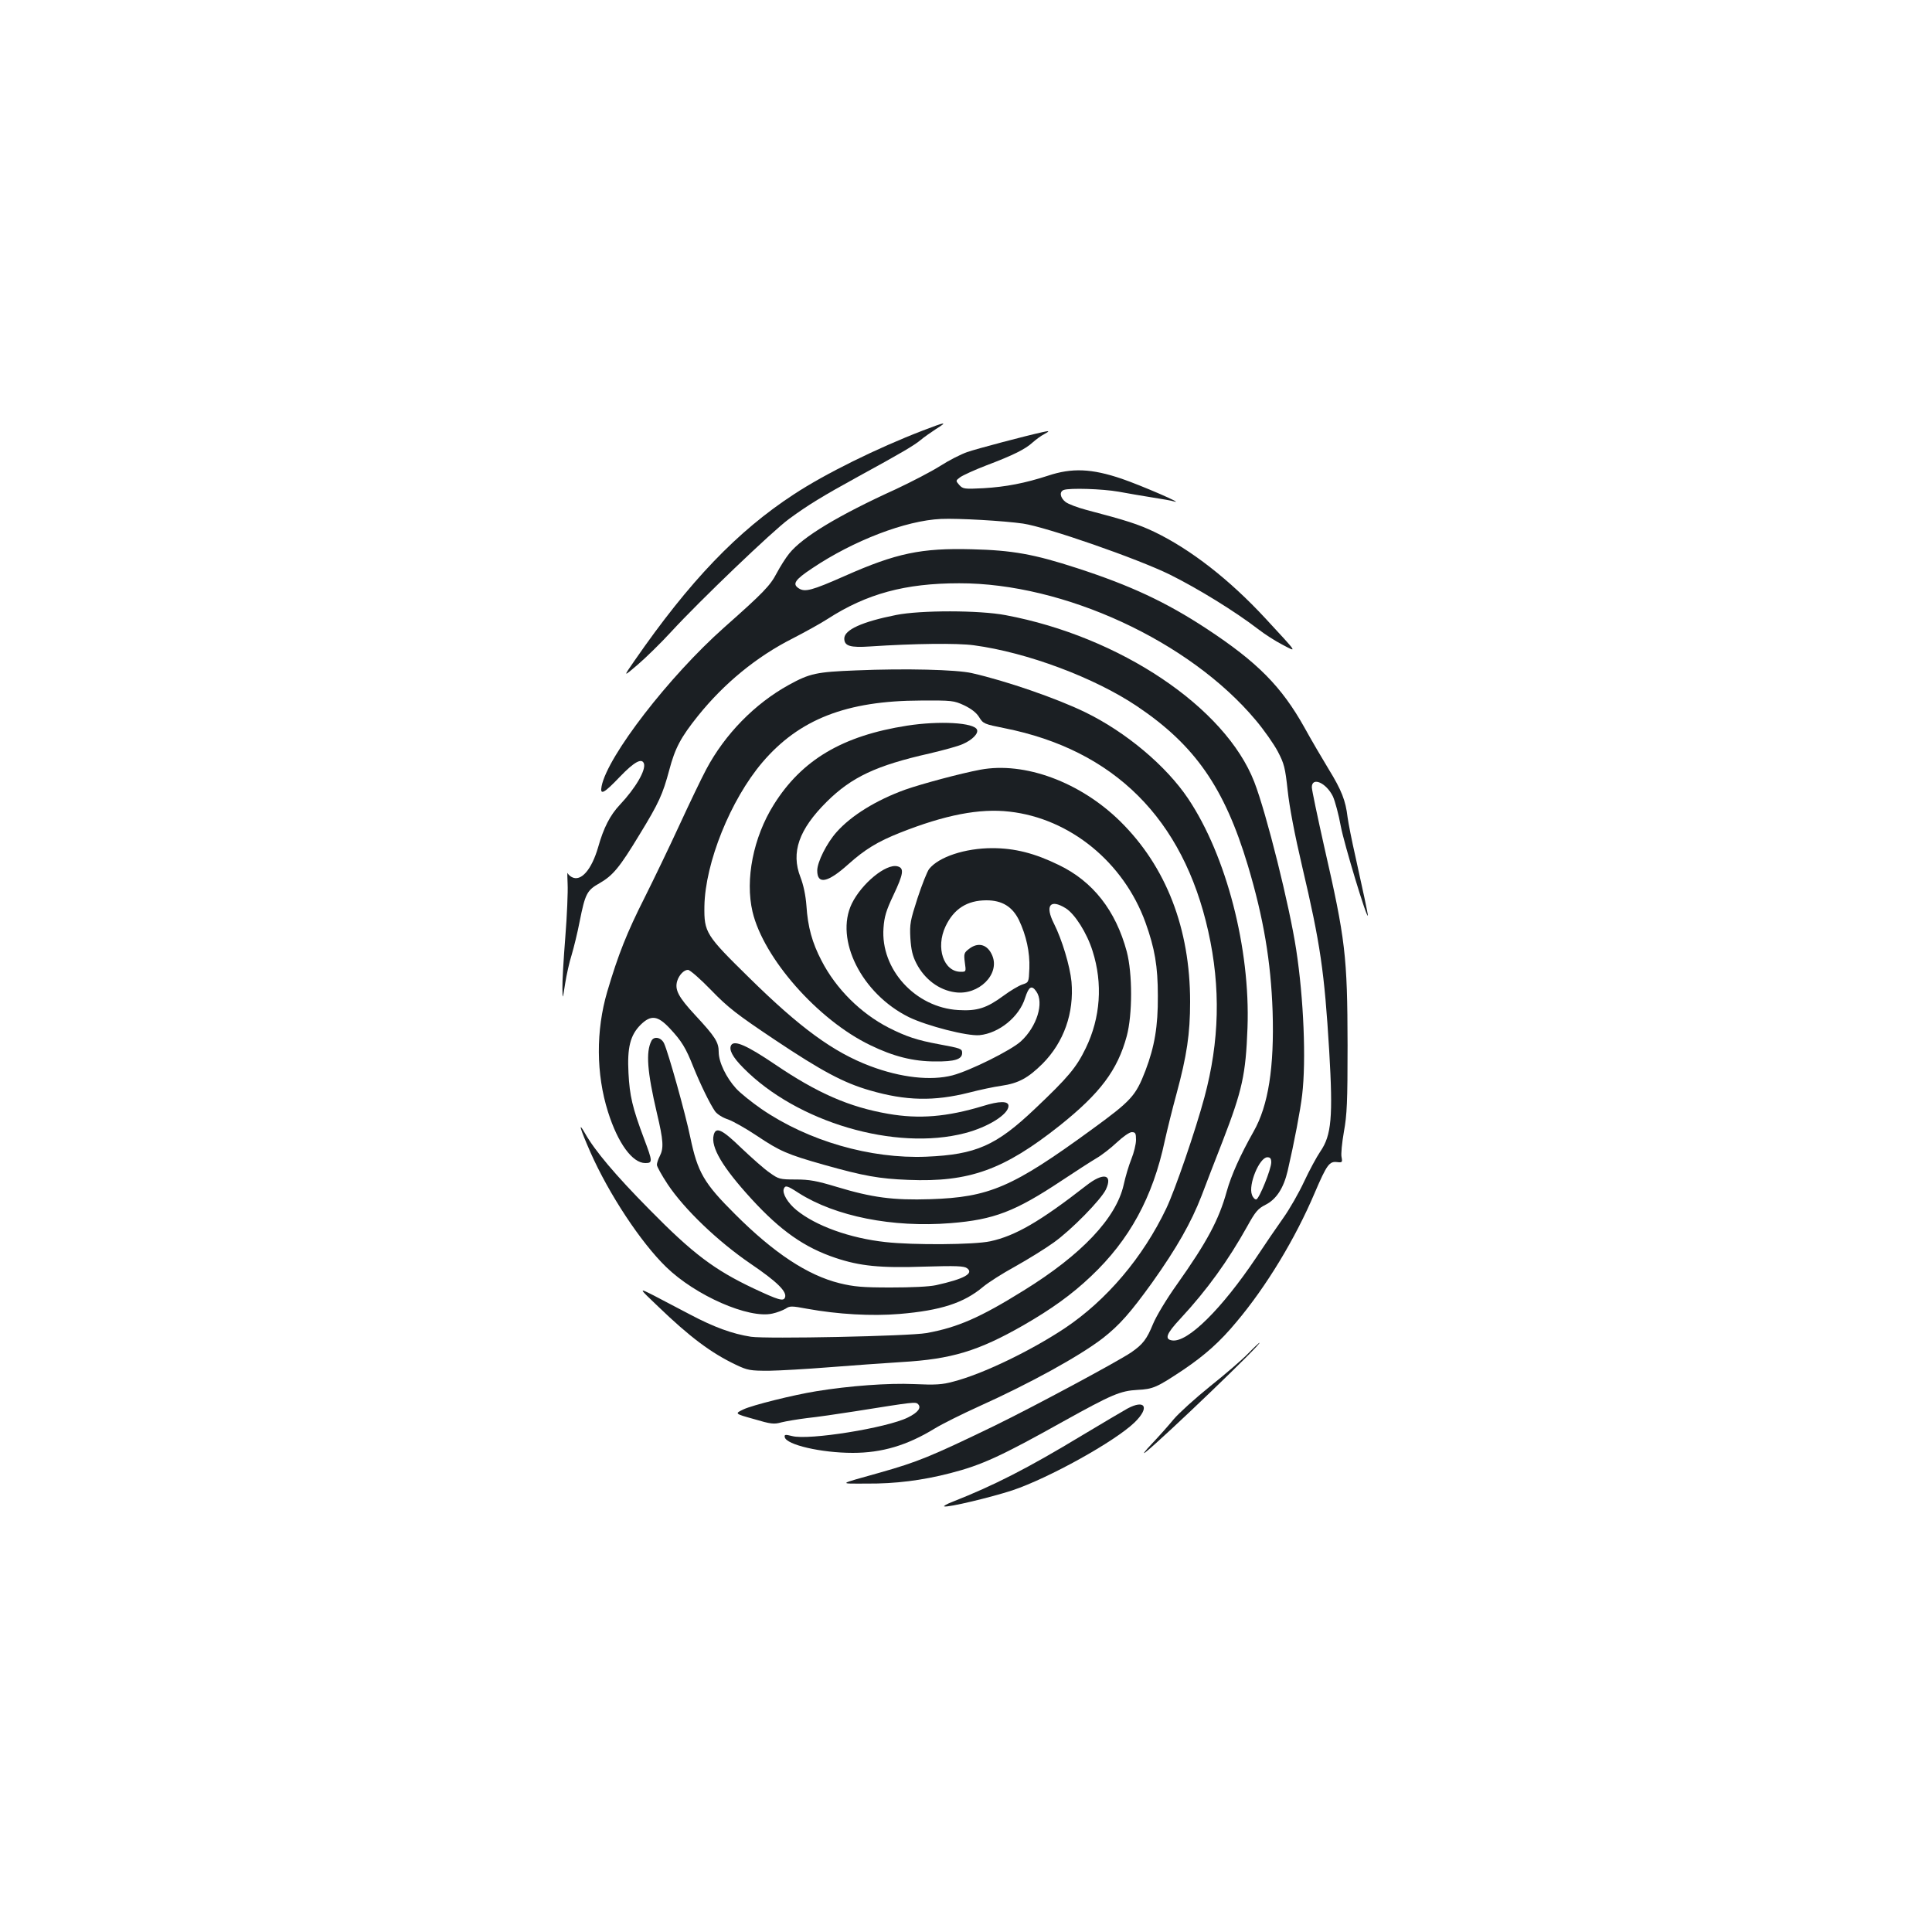 <?xml version="1.0" standalone="no"?>
<!DOCTYPE svg PUBLIC "-//W3C//DTD SVG 20010904//EN"
 "http://www.w3.org/TR/2001/REC-SVG-20010904/DTD/svg10.dtd">
<svg version="1.0" xmlns="http://www.w3.org/2000/svg"
 width="1000pt" height="1000pt" viewBox="0 0 1000 1000"
 preserveAspectRatio="xMidYMid meet">
<g transform="translate(0,1000) scale(0.1,-0.1)"
fill="#1b1f23" stroke="none">
<path d="M4775 7771 c-234 -90 -504 -223 -665 -329 -293 -191 -541 -450 -826
-862 -59 -85 -59 -85 16 -21 41 35 120 112 175 172 144 157 525 522 609 583
98 72 175 119 361 221 214 117 288 160 322 189 15 13 50 37 77 55 64 40 53 39
-69 -8z"/>
<path d="M5395 7763 c-83 -18 -341 -86 -389 -103 -32 -11 -95 -43 -140 -72
-44 -28 -148 -82 -229 -120 -297 -135 -483 -247 -552 -333 -18 -22 -47 -68
-65 -102 -34 -65 -70 -102 -272 -281 -285 -253 -603 -665 -634 -821 -10 -50
12 -38 95 49 74 77 113 98 124 68 11 -34 -43 -127 -125 -214 -50 -53 -84 -119
-112 -219 -34 -117 -89 -180 -136 -155 -10 5 -20 15 -22 21 -2 6 -2 -20 0 -57
2 -38 -3 -162 -12 -275 -9 -113 -16 -232 -15 -265 1 -59 1 -59 14 24 7 45 22
113 34 150 11 37 30 114 41 171 29 146 38 163 104 200 69 40 103 81 206 251
101 165 120 208 154 334 30 114 60 170 149 281 135 168 303 306 489 400 62 32
144 77 181 101 203 131 402 185 682 185 542 1 1193 -300 1535 -709 43 -51 94
-124 114 -162 33 -63 38 -83 51 -202 9 -85 36 -227 75 -393 94 -400 115 -542
140 -955 20 -341 12 -436 -46 -520 -19 -28 -57 -98 -84 -156 -27 -58 -75 -142
-107 -187 -32 -45 -95 -137 -140 -205 -180 -268 -356 -442 -436 -430 -41 6
-30 35 43 113 139 150 246 299 346 478 42 76 55 91 94 111 56 28 94 86 115
176 34 147 66 315 75 393 21 178 8 498 -31 752 -34 224 -154 706 -217 868
-150 386 -695 752 -1287 863 -136 26 -441 26 -566 1 -177 -35 -269 -77 -269
-122 0 -39 31 -48 134 -41 225 15 451 18 537 6 276 -37 625 -168 845 -316 299
-201 452 -421 573 -824 81 -271 119 -496 128 -755 9 -289 -22 -487 -98 -621
-69 -122 -116 -227 -139 -309 -41 -149 -103 -264 -258 -483 -55 -77 -107 -164
-124 -205 -32 -78 -52 -105 -113 -147 -71 -48 -503 -280 -710 -381 -329 -159
-396 -186 -590 -241 -224 -63 -217 -57 -67 -57 145 -1 284 16 431 54 163 42
261 87 585 268 252 140 295 158 384 163 81 4 100 13 237 104 112 76 190 145
276 249 154 183 304 431 404 667 63 147 76 164 116 159 26 -3 28 -1 23 25 -4
15 2 75 12 132 16 88 19 154 19 448 -1 463 -11 547 -121 1028 -35 156 -64 294
-64 307 0 56 74 24 109 -47 11 -24 30 -94 41 -155 16 -87 138 -491 140 -461 0
10 -26 132 -64 303 -19 83 -37 175 -41 205 -10 86 -31 140 -98 249 -34 56 -91
153 -125 215 -119 213 -244 339 -507 512 -210 138 -395 224 -669 313 -224 73
-337 93 -546 98 -261 7 -391 -20 -657 -138 -172 -76 -207 -85 -239 -64 -34 22
-20 44 69 103 214 144 485 248 668 256 89 4 327 -10 424 -24 122 -18 591 -181
760 -264 145 -72 337 -190 458 -283 32 -25 88 -61 125 -80 78 -41 83 -49 -88
136 -187 202 -387 357 -573 447 -86 41 -146 60 -355 115 -45 12 -93 30 -107
41 -28 22 -33 53 -9 62 30 11 199 6 284 -9 47 -9 126 -22 175 -30 50 -8 99
-16 110 -20 67 -19 -172 84 -269 117 -156 53 -258 57 -381 16 -120 -39 -218
-58 -335 -65 -99 -5 -106 -4 -125 17 -19 22 -19 22 5 40 14 10 75 38 135 61
140 53 202 84 240 119 17 15 44 35 60 43 30 16 28 19 -10 10z m1185 -3780 c-1
-36 -61 -185 -77 -191 -7 -2 -18 9 -23 24 -20 52 39 194 80 194 15 0 20 -7 20
-27z"/>
<path d="M4430 6530 c-203 -8 -238 -15 -347 -75 -176 -97 -331 -255 -428 -438
-24 -45 -86 -174 -138 -287 -52 -113 -133 -281 -180 -375 -92 -182 -137 -295
-194 -488 -59 -201 -58 -426 4 -622 51 -162 126 -265 193 -265 39 0 38 8 -6
125 -61 162 -75 224 -81 341 -7 132 9 196 63 250 53 52 88 48 150 -18 62 -66
84 -102 123 -201 36 -89 85 -190 112 -229 11 -15 39 -33 67 -42 26 -9 93 -47
150 -85 118 -79 156 -96 347 -150 206 -58 285 -72 436 -78 316 -13 495 52 784
281 209 167 299 286 347 463 30 112 30 324 0 438 -57 212 -175 363 -352 448
-125 61 -228 87 -344 87 -140 0 -277 -45 -327 -108 -10 -13 -37 -81 -60 -151
-37 -115 -41 -133 -37 -206 4 -61 11 -92 31 -131 42 -82 117 -139 201 -150
121 -17 233 93 192 190 -24 58 -73 72 -121 34 -25 -19 -27 -25 -21 -70 7 -48
6 -48 -21 -48 -89 0 -131 125 -79 235 43 91 112 135 212 135 81 0 134 -33 168
-102 38 -80 57 -167 54 -250 -3 -73 -3 -73 -37 -84 -18 -6 -62 -32 -97 -58
-87 -64 -136 -80 -234 -74 -222 13 -403 211 -387 425 4 58 14 91 51 169 53
112 57 141 21 150 -59 15 -185 -89 -236 -193 -90 -186 51 -467 296 -588 93
-45 302 -99 365 -93 101 10 206 95 236 193 19 59 34 68 58 33 41 -58 3 -182
-80 -258 -50 -46 -263 -152 -354 -176 -112 -29 -267 -12 -426 48 -191 72 -364
199 -626 457 -225 221 -234 234 -232 371 4 224 135 550 300 744 190 223 435
319 819 320 163 1 172 0 226 -25 37 -18 63 -38 77 -61 21 -34 26 -36 131 -57
568 -113 925 -469 1055 -1052 65 -291 58 -569 -20 -859 -47 -174 -151 -477
-197 -574 -121 -254 -309 -476 -526 -621 -178 -118 -425 -237 -576 -276 -58
-16 -92 -18 -205 -13 -130 6 -334 -9 -505 -37 -118 -19 -331 -72 -377 -94 -46
-22 -46 -22 54 -50 88 -26 104 -28 143 -17 24 6 84 16 132 22 48 5 160 21 248
35 308 49 314 50 327 37 18 -18 0 -43 -53 -69 -109 -54 -514 -119 -599 -96
-36 9 -41 8 -38 -6 8 -39 188 -81 352 -81 150 0 280 38 424 126 41 25 144 76
230 115 264 119 522 261 642 354 86 68 140 129 254 287 127 179 201 309 255
448 22 58 71 186 110 285 101 262 119 343 128 585 15 410 -109 890 -307 1186
-114 170 -322 345 -534 448 -146 71 -409 162 -586 202 -79 18 -342 25 -600 14z
m1086 -1231 c47 -29 110 -128 139 -221 54 -169 41 -346 -35 -503 -49 -101 -91
-151 -263 -314 -201 -191 -305 -237 -562 -248 -289 -12 -612 81 -854 247 -49
34 -108 81 -131 106 -51 56 -90 136 -90 189 0 51 -18 79 -123 192 -86 93 -105
130 -92 175 10 32 35 58 56 58 10 0 64 -47 120 -105 88 -91 134 -126 328 -256
244 -163 358 -224 494 -263 186 -54 332 -57 514 -11 54 14 129 30 166 35 89
13 138 40 213 114 111 112 164 263 150 425 -8 81 -49 218 -91 301 -47 93 -20
129 61 79z"/>
<path d="M3785 4591 c-14 -23 6 -62 63 -119 277 -281 786 -431 1147 -337 119
31 225 97 225 141 0 26 -47 26 -133 -1 -186 -56 -329 -68 -490 -40 -201 35
-365 106 -586 256 -145 98 -209 126 -226 100z"/>
<path d="M4695 6244 c-334 -52 -545 -177 -690 -409 -106 -169 -149 -387 -110
-554 57 -241 339 -561 610 -691 119 -58 222 -84 335 -84 102 -1 140 11 140 44
0 22 -7 24 -120 45 -114 21 -170 40 -261 86 -145 75 -272 201 -347 347 -48 92
-71 174 -78 285 -4 52 -15 106 -31 147 -50 128 -8 247 136 390 129 128 257
188 532 250 72 17 150 38 173 49 48 21 81 54 73 74 -14 37 -195 47 -362 21z"/>
<path d="M5074 6016 c-102 -19 -306 -74 -388 -103 -150 -54 -280 -134 -356
-220 -51 -57 -100 -155 -100 -199 0 -74 54 -63 159 31 88 79 154 119 270 165
232 92 412 127 566 109 313 -35 591 -262 704 -574 48 -134 64 -225 64 -380 1
-158 -17 -262 -64 -386 -51 -132 -72 -155 -279 -306 -410 -299 -530 -350 -835
-360 -192 -6 -300 8 -485 64 -103 31 -140 38 -211 38 -83 0 -89 2 -135 35 -27
18 -92 76 -146 127 -101 98 -133 113 -144 68 -16 -63 46 -167 195 -330 152
-166 275 -252 436 -306 126 -42 230 -53 461 -45 163 5 204 3 219 -8 38 -27
-15 -56 -160 -88 -37 -8 -128 -12 -235 -12 -146 0 -190 4 -264 22 -166 41
-341 157 -541 357 -162 161 -194 217 -232 398 -25 122 -114 440 -136 487 -15
31 -52 38 -65 13 -30 -58 -22 -160 28 -374 34 -143 36 -182 15 -223 -8 -15
-15 -36 -15 -45 0 -9 25 -54 56 -101 86 -129 259 -295 429 -411 137 -93 190
-145 178 -175 -8 -21 -34 -13 -162 47 -203 96 -315 180 -539 408 -178 180
-283 305 -334 395 -38 67 -26 25 28 -98 96 -217 261 -467 392 -594 152 -148
428 -269 550 -241 24 5 54 17 68 25 22 15 31 15 111 0 160 -29 334 -39 479
-27 214 18 333 57 432 140 26 22 101 70 167 106 66 37 155 92 198 123 93 66
245 222 271 275 37 80 -13 90 -101 21 -240 -187 -368 -261 -498 -289 -84 -18
-398 -20 -541 -4 -185 20 -362 84 -462 166 -45 37 -74 86 -65 110 8 19 17 17
77 -22 190 -121 486 -180 786 -156 225 18 334 60 575 220 72 48 153 100 180
116 28 16 75 53 106 82 32 30 65 53 77 53 19 0 22 -6 22 -40 0 -22 -11 -67
-24 -99 -13 -32 -31 -92 -40 -134 -39 -172 -217 -361 -518 -547 -225 -140
-342 -191 -503 -220 -91 -16 -825 -31 -908 -19 -97 15 -192 50 -315 115 -59
31 -143 75 -187 98 -81 41 -81 41 20 -55 166 -160 276 -242 404 -303 61 -29
74 -31 171 -31 58 1 197 9 310 18 113 9 282 21 376 27 259 15 398 57 632 191
144 83 249 158 349 253 199 188 320 409 382 702 12 54 39 164 61 244 53 196
70 309 70 475 0 379 -124 699 -361 933 -207 204 -496 311 -725 268z"/>
<path d="M6460 2994 c-30 -31 -118 -107 -196 -169 -77 -62 -162 -139 -189
-171 -27 -33 -78 -90 -114 -128 -36 -38 -50 -57 -31 -42 96 77 606 566 589
566 -2 0 -29 -25 -59 -56z"/>
<path d="M5835 2709 c-22 -12 -128 -75 -235 -139 -283 -171 -454 -258 -669
-343 -30 -11 -49 -23 -44 -24 19 -7 243 47 353 83 188 63 531 253 633 352 79
77 55 121 -38 71z"/>
</g>
</svg>
